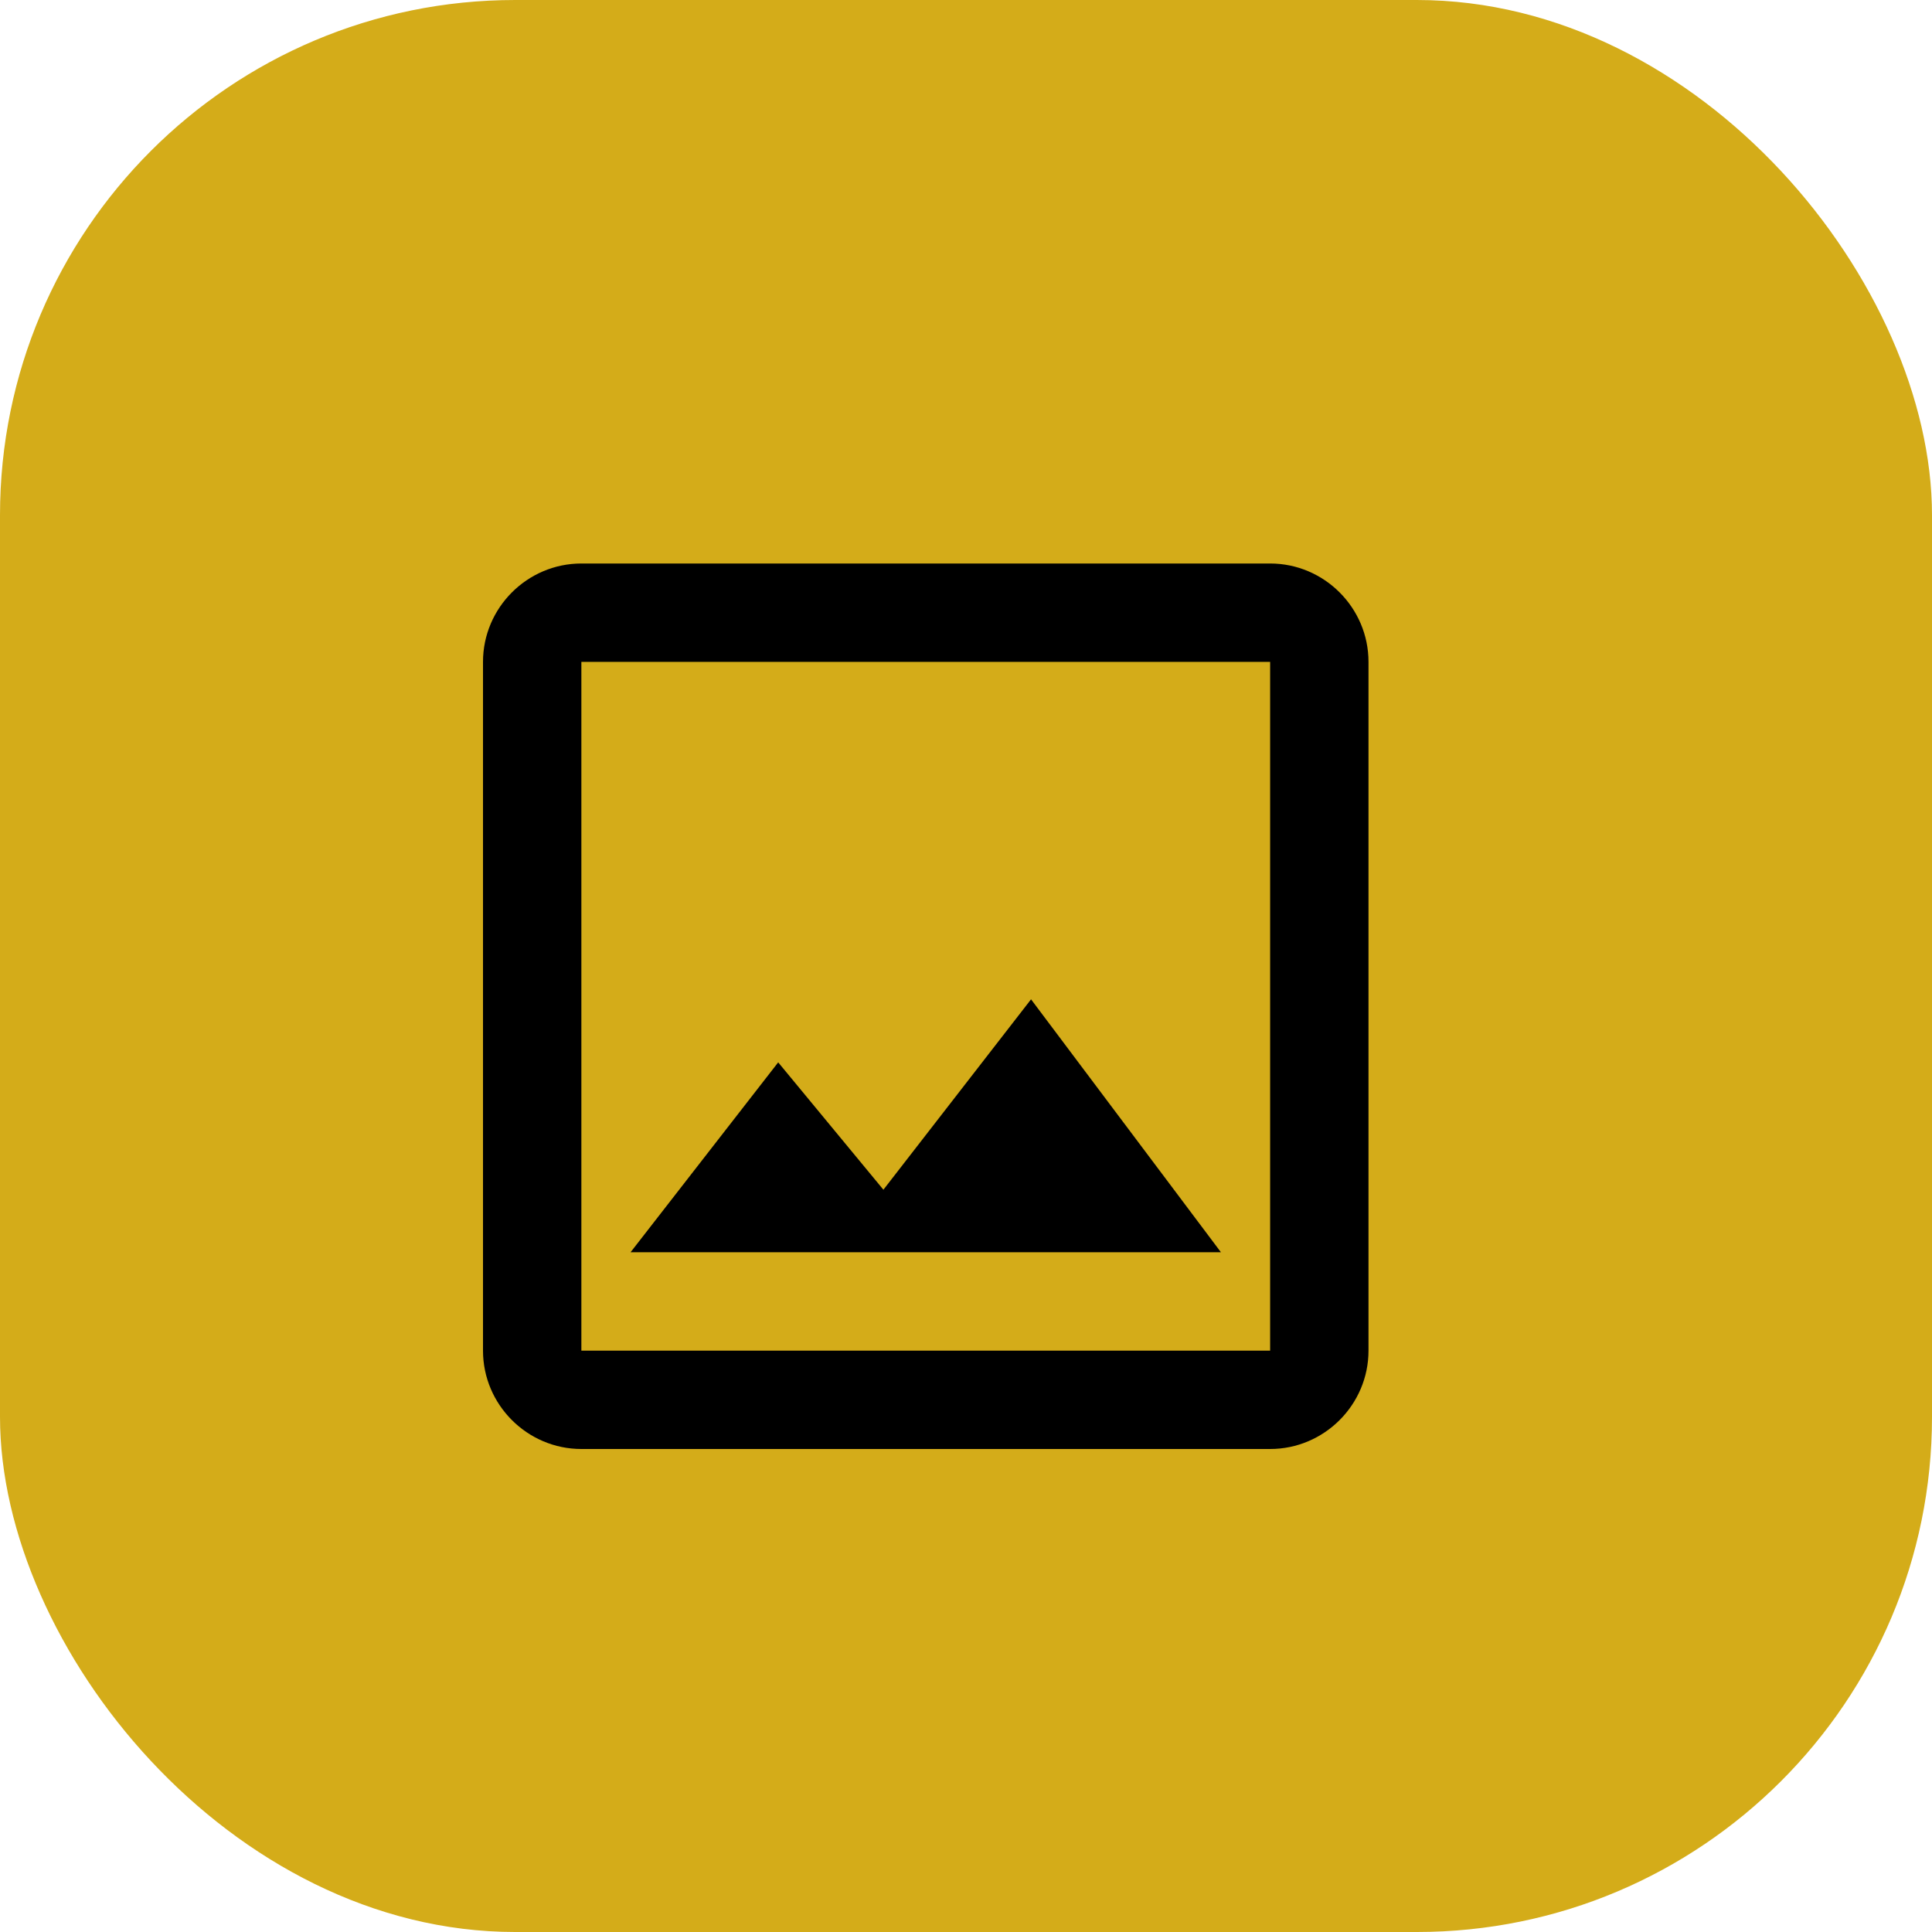 <svg width="24" height="24" viewBox="0 0 24 24" fill="none" xmlns="http://www.w3.org/2000/svg">
<rect width="24" height="24" rx="6.4" fill="#D4AC19"/>
<path d="M15.778 8.222V16.778H7.222V8.222H15.778ZM15.778 7H7.222C6.55 7 6 7.55 6 8.222V16.778C6 17.45 6.55 18 7.222 18H15.778C16.45 18 17 17.45 17 16.778V8.222C17 7.55 16.45 7 15.778 7ZM12.808 12.414L10.974 14.779L9.667 13.197L7.833 15.556H15.167L12.808 12.414Z" fill="black"/>
</svg>
